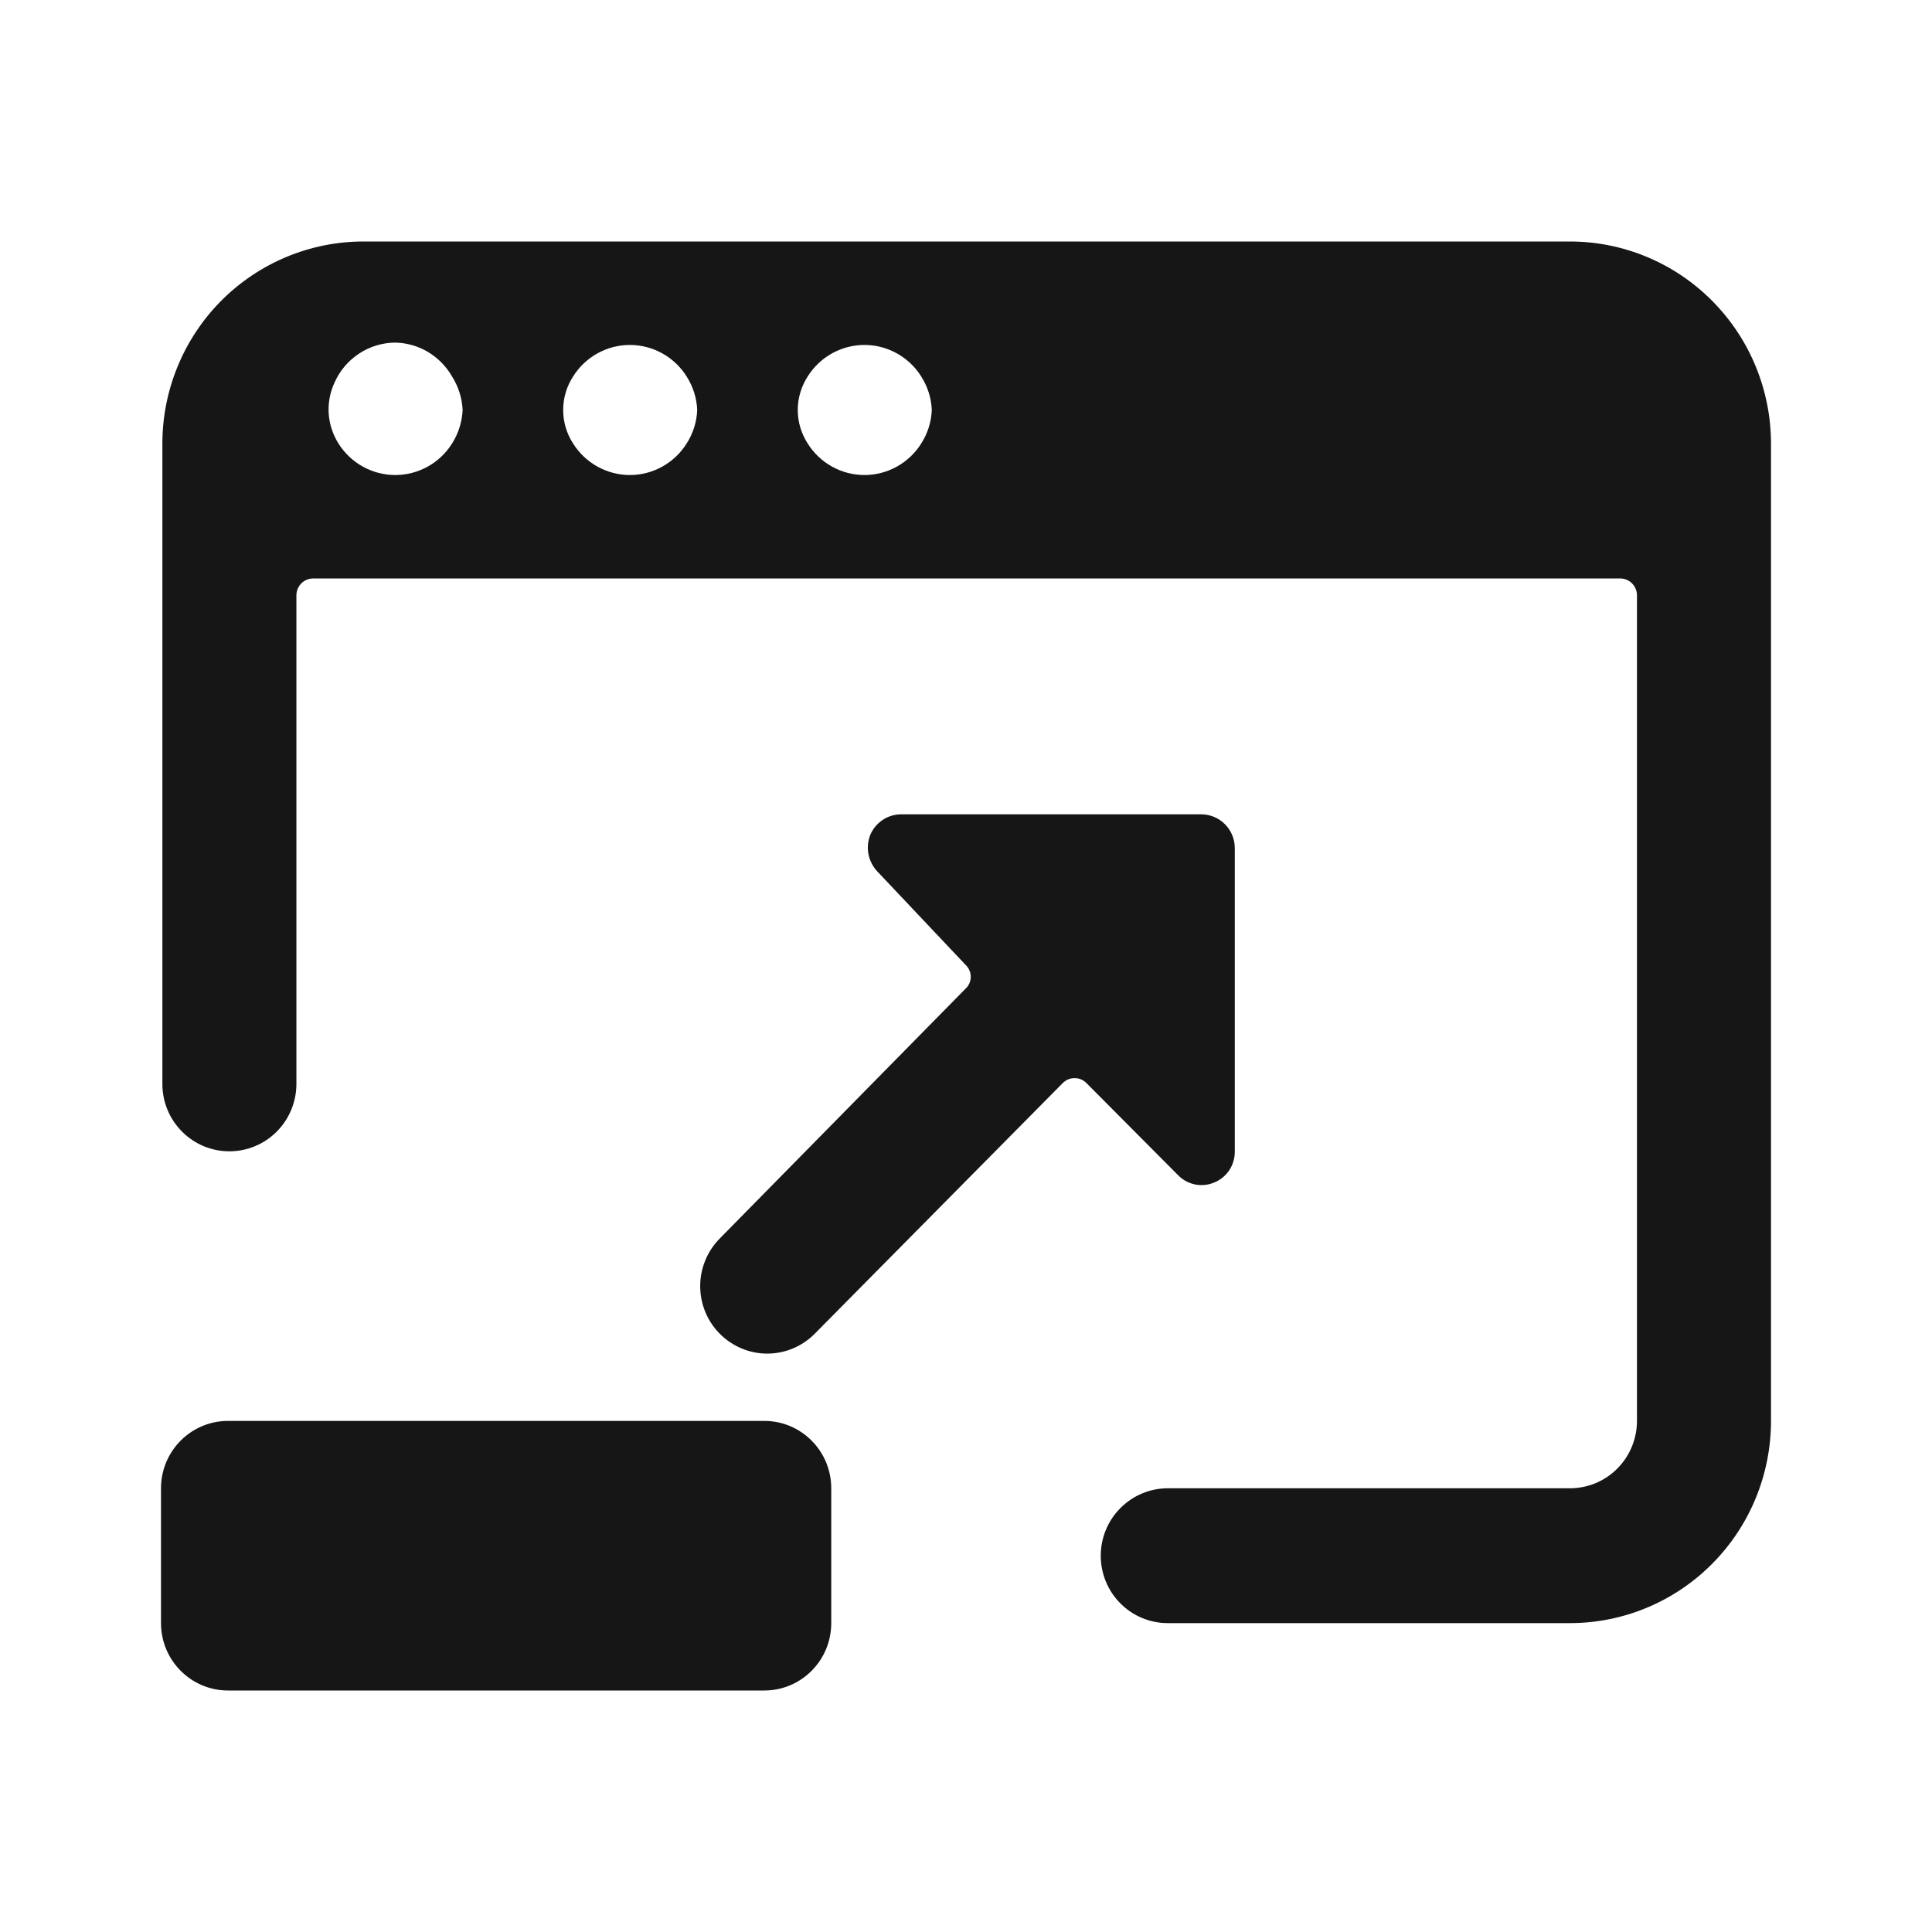 <svg width="24" height="24" viewBox="0 0 24 24" fill="none" xmlns="http://www.w3.org/2000/svg">
<path fill-rule="evenodd" clip-rule="evenodd" d="M13.918 18.734C14.074 18.577 14.285 18.488 14.506 18.488H19.502C19.723 18.488 19.935 18.4 20.091 18.243C20.247 18.086 20.335 17.873 20.335 17.651V7.395C20.335 7.34 20.313 7.287 20.274 7.247C20.235 7.208 20.182 7.186 20.127 7.186H3.89C3.835 7.186 3.782 7.208 3.743 7.247C3.704 7.287 3.682 7.34 3.682 7.395V13.465C3.682 13.687 3.594 13.9 3.438 14.057C3.282 14.214 3.07 14.302 2.849 14.302C2.628 14.302 2.417 14.214 2.261 14.057C2.104 13.9 2.017 13.687 2.017 13.465V5.512C2.017 4.846 2.28 4.207 2.748 3.736C3.217 3.265 3.852 3 4.515 3H19.502C20.165 3 20.8 3.265 21.268 3.736C21.737 4.207 22 4.846 22 5.512V17.651C22 18.317 21.737 18.956 21.268 19.427C20.8 19.898 20.165 20.163 19.502 20.163H14.506C14.285 20.163 14.074 20.075 13.918 19.918C13.761 19.761 13.674 19.548 13.674 19.326C13.674 19.104 13.761 18.891 13.918 18.734ZM10.337 4.389C10.214 4.457 10.11 4.555 10.035 4.674C9.954 4.799 9.91 4.944 9.91 5.093C9.91 5.242 9.954 5.387 10.035 5.512C10.11 5.631 10.214 5.729 10.337 5.797C10.46 5.865 10.598 5.901 10.739 5.901C10.879 5.901 11.017 5.865 11.14 5.797C11.263 5.729 11.367 5.631 11.442 5.512C11.523 5.387 11.569 5.242 11.575 5.093C11.569 4.944 11.523 4.8 11.442 4.674C11.367 4.555 11.263 4.457 11.14 4.389C11.017 4.321 10.879 4.285 10.739 4.285C10.598 4.285 10.46 4.321 10.337 4.389ZM7.423 4.389C7.3 4.457 7.196 4.555 7.121 4.674C7.039 4.799 6.996 4.944 6.996 5.093C6.996 5.242 7.039 5.387 7.121 5.512C7.196 5.631 7.3 5.729 7.423 5.797C7.546 5.865 7.684 5.901 7.824 5.901C7.965 5.901 8.103 5.865 8.226 5.797C8.349 5.729 8.453 5.631 8.528 5.512C8.609 5.387 8.655 5.242 8.661 5.093C8.655 4.944 8.609 4.8 8.528 4.674C8.453 4.555 8.349 4.457 8.226 4.389C8.103 4.321 7.965 4.285 7.824 4.285C7.684 4.285 7.546 4.321 7.423 4.389ZM4.463 4.391C4.329 4.478 4.222 4.603 4.157 4.75C4.1 4.871 4.075 5.004 4.083 5.137C4.092 5.27 4.135 5.399 4.206 5.512C4.282 5.631 4.385 5.729 4.508 5.797C4.631 5.865 4.77 5.901 4.91 5.901C5.05 5.901 5.189 5.865 5.312 5.797C5.435 5.729 5.539 5.631 5.614 5.512C5.694 5.387 5.74 5.242 5.747 5.093C5.74 4.944 5.694 4.8 5.614 4.674C5.542 4.55 5.441 4.447 5.318 4.373C5.196 4.3 5.057 4.26 4.914 4.256C4.754 4.256 4.597 4.303 4.463 4.391ZM10.809 10.376C10.839 10.302 10.89 10.238 10.955 10.192C11.02 10.146 11.096 10.12 11.176 10.116H14.923C15.033 10.116 15.139 10.16 15.217 10.239C15.295 10.317 15.339 10.424 15.339 10.535V14.302C15.34 14.384 15.317 14.465 15.273 14.533C15.228 14.602 15.164 14.656 15.089 14.687C15.013 14.721 14.928 14.73 14.846 14.714C14.764 14.697 14.689 14.656 14.631 14.595L13.499 13.457C13.479 13.437 13.456 13.42 13.43 13.409C13.405 13.398 13.377 13.393 13.349 13.393C13.321 13.393 13.293 13.398 13.268 13.409C13.242 13.42 13.219 13.437 13.199 13.457L10.118 16.571C9.962 16.727 9.751 16.815 9.531 16.815C9.311 16.815 9.1 16.727 8.944 16.571C8.866 16.493 8.804 16.401 8.762 16.299C8.72 16.197 8.698 16.087 8.698 15.977C8.698 15.866 8.72 15.757 8.762 15.655C8.804 15.553 8.866 15.46 8.944 15.382L12.008 12.268C12.041 12.231 12.059 12.183 12.059 12.134C12.059 12.085 12.041 12.037 12.008 12L10.901 10.828C10.844 10.769 10.806 10.695 10.789 10.615C10.773 10.535 10.78 10.452 10.809 10.376ZM9.494 17.651H2.833C2.373 17.651 2 18.026 2 18.488V20.163C2 20.625 2.373 21 2.833 21H9.494C9.954 21 10.326 20.625 10.326 20.163V18.488C10.326 18.026 9.954 17.651 9.494 17.651Z" fill="#161616"/>
</svg>
